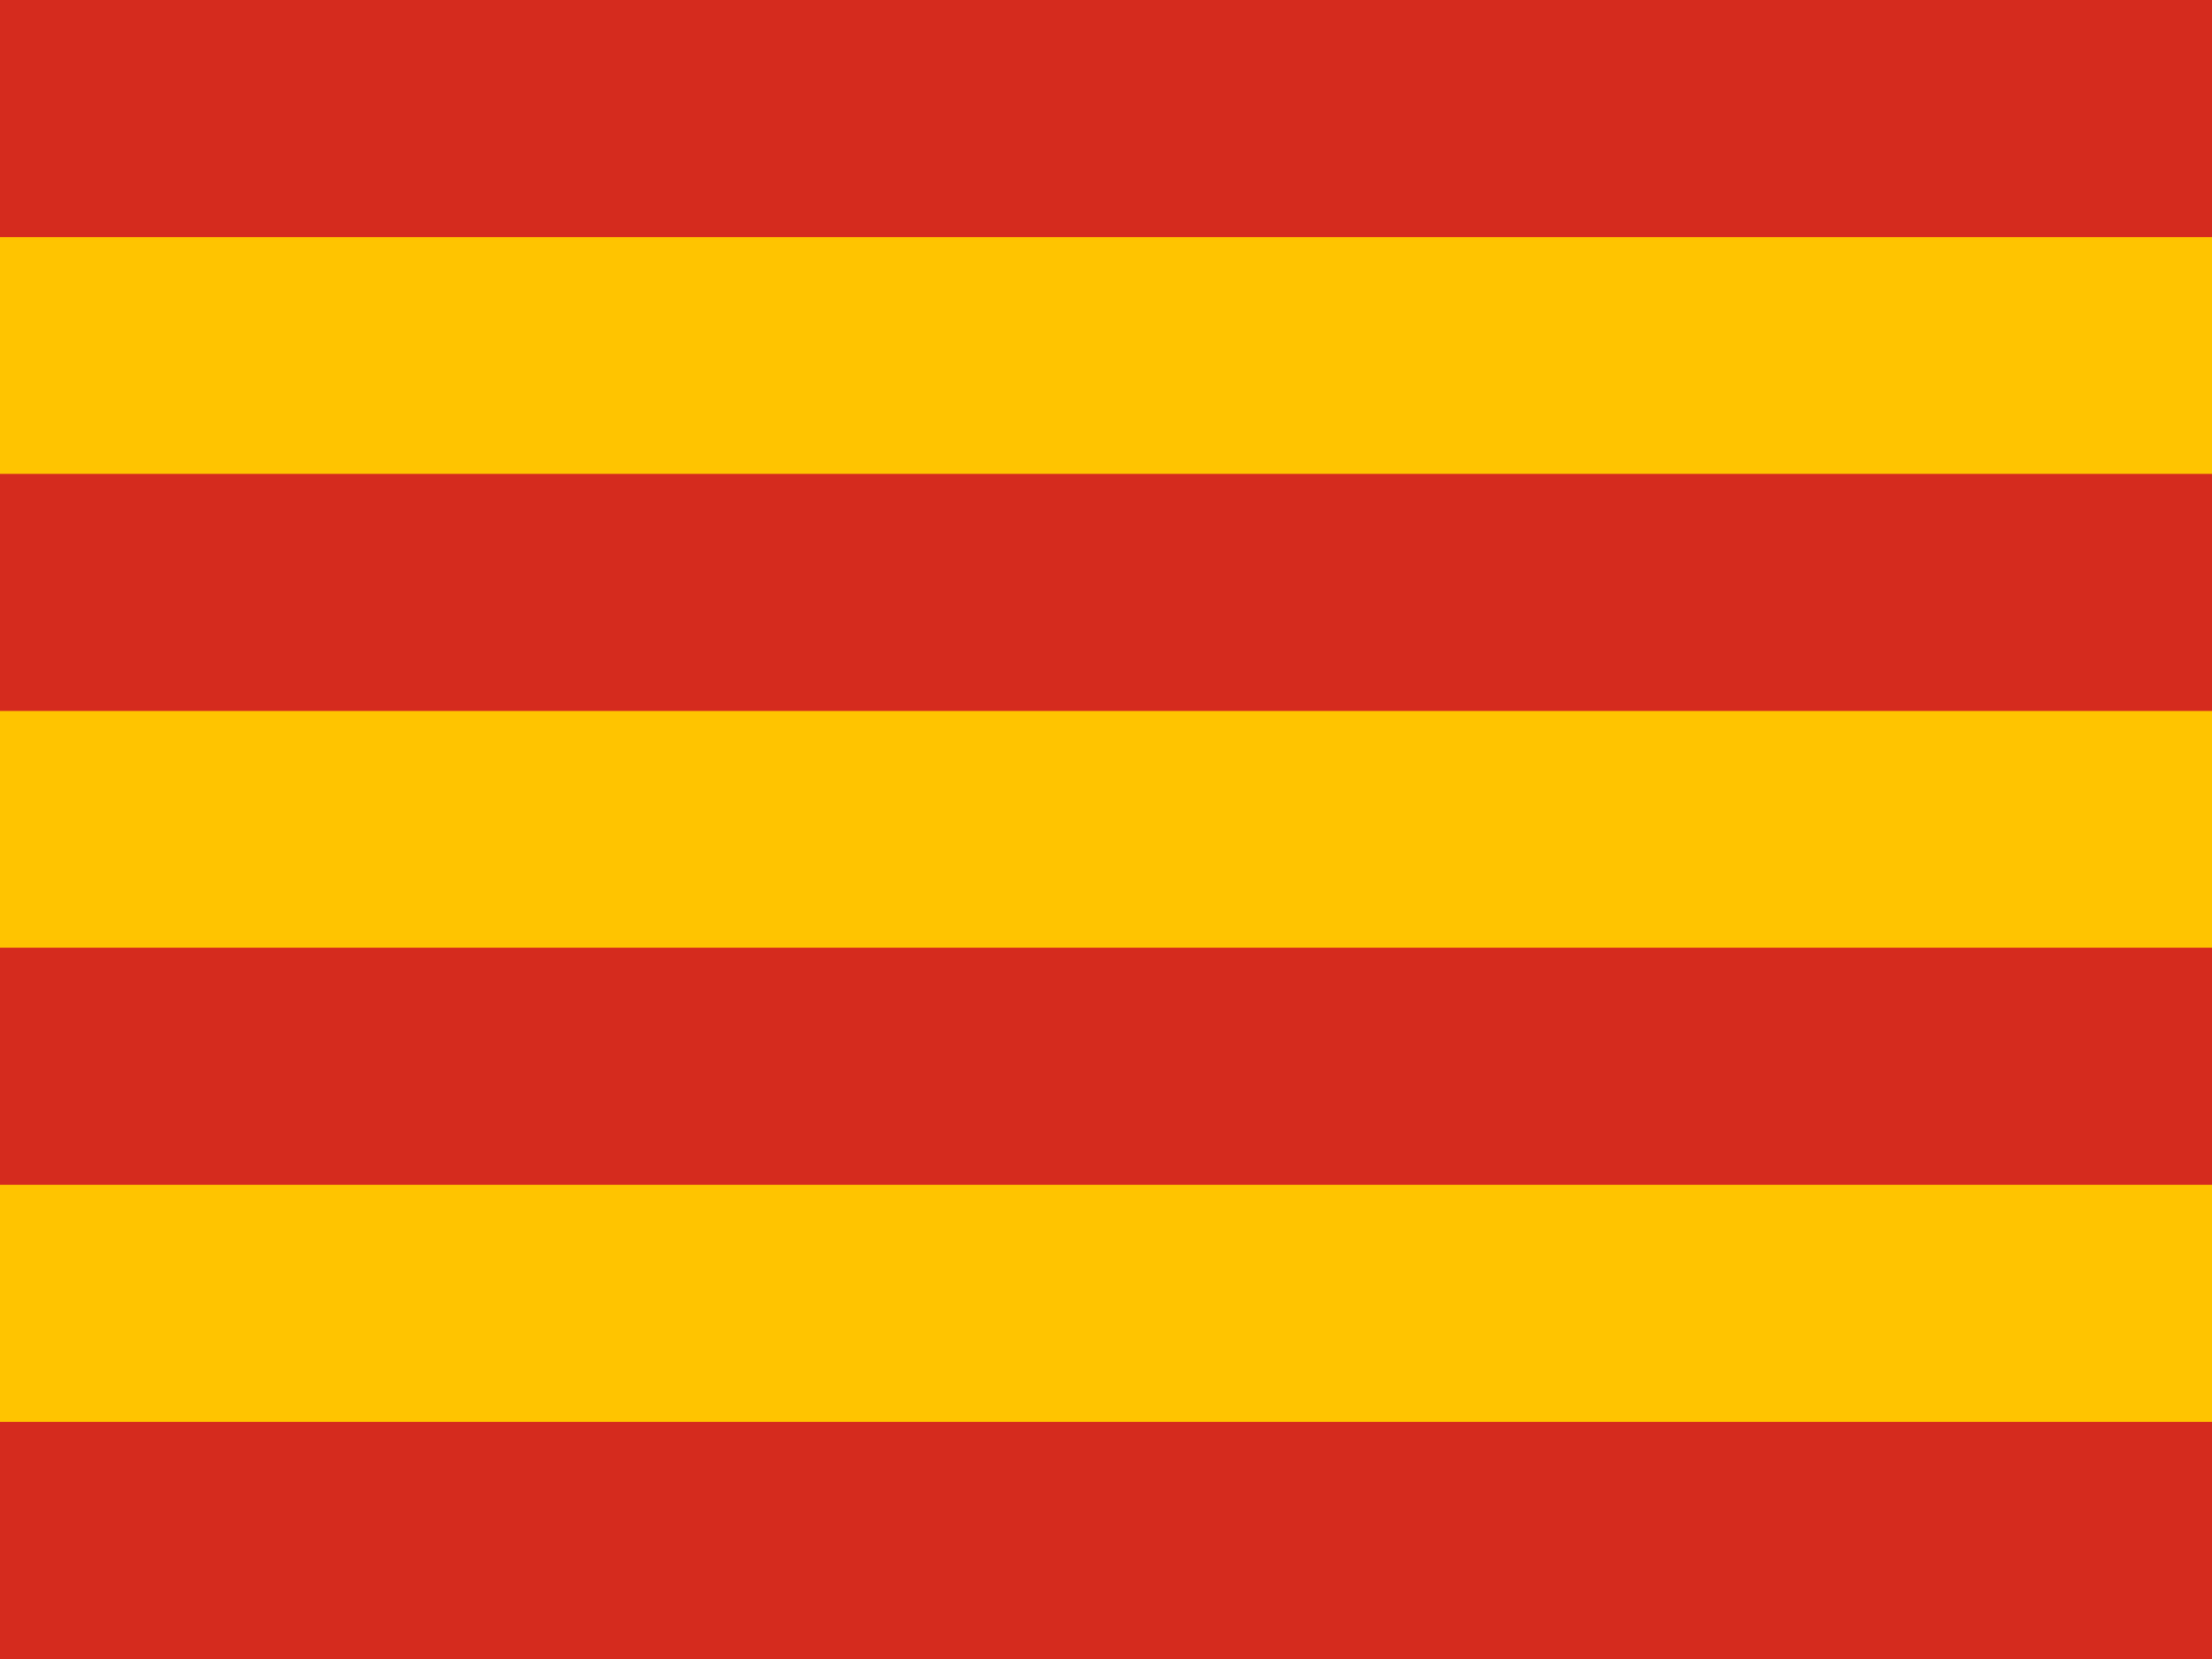 <svg xmlns="http://www.w3.org/2000/svg" width="64" height="48" viewBox="0 0 64 48">
  <rect width="64" height="48" fill="#FFC400"/>
  <g fill="#D52B1E">
    <rect width="64" height="6.86" y="0"/>
    <rect width="64" height="6.86" y="13.71"/>
    <rect width="64" height="6.86" y="27.42"/>
    <rect width="64" height="6.86" y="41.14"/>
  </g>
</svg>
